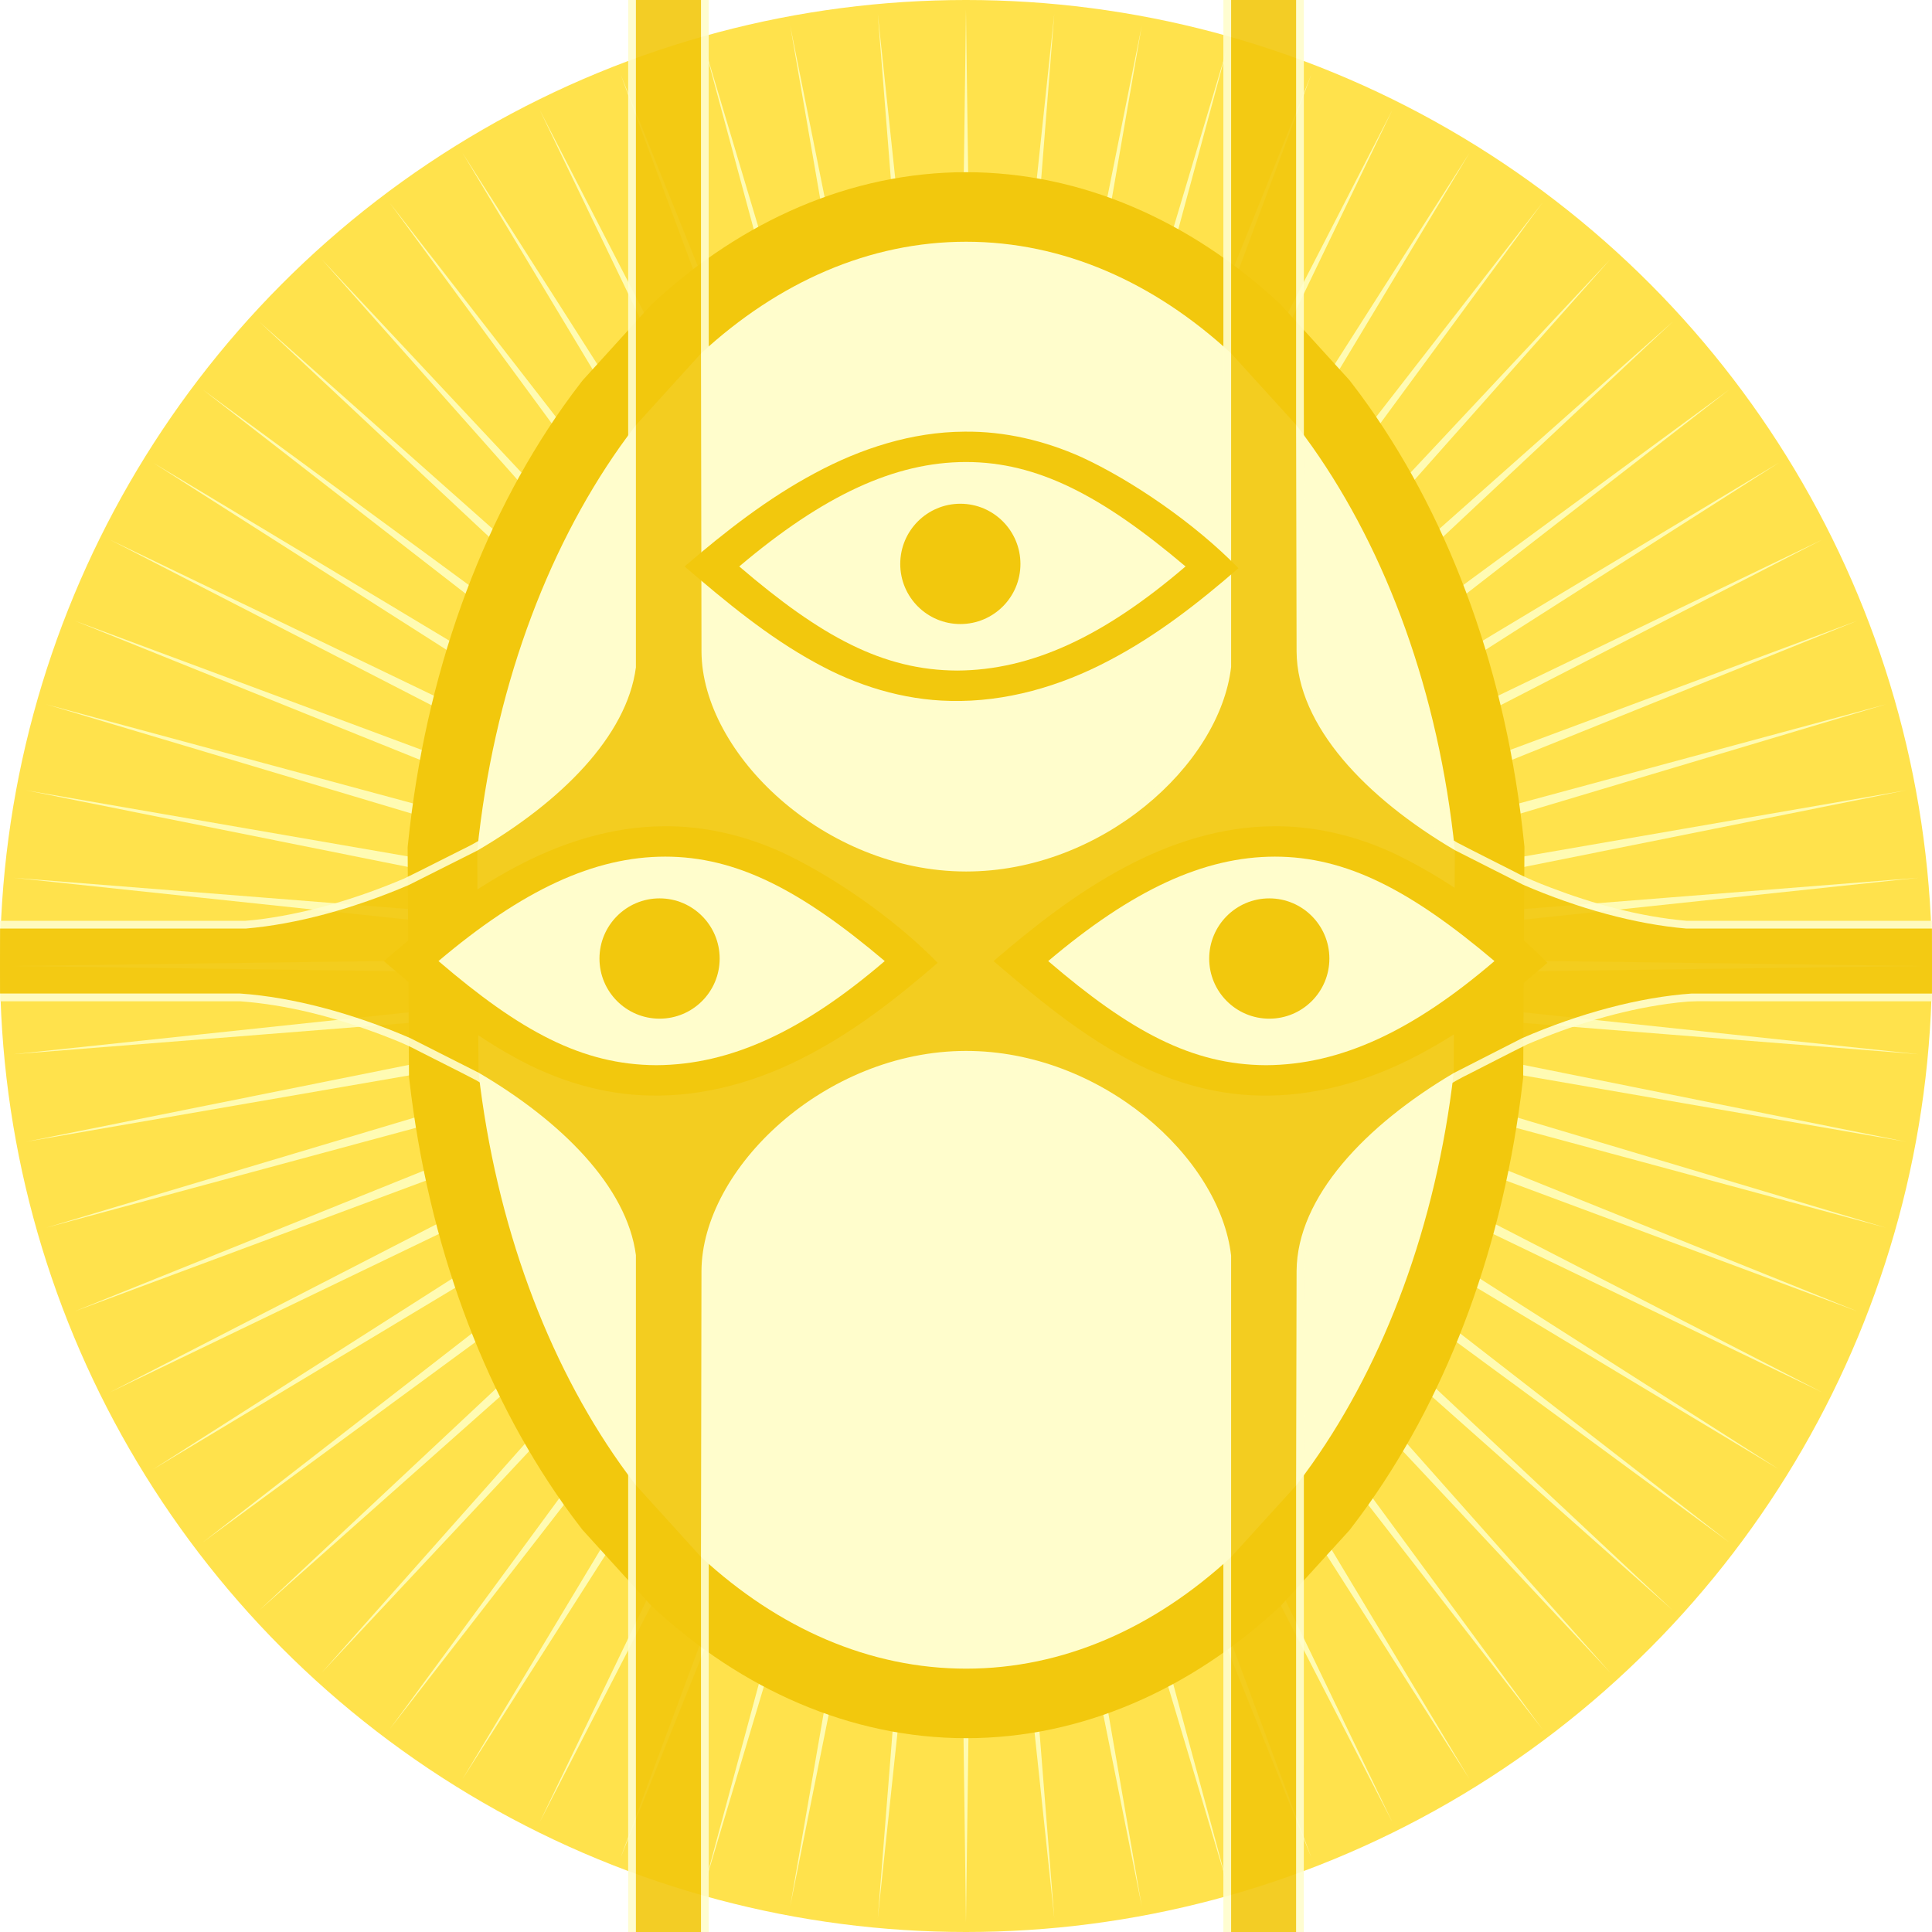 <svg height="500" viewBox="0 0 500 500" width="500" xmlns="http://www.w3.org/2000/svg" xmlns:xlink="http://www.w3.org/1999/xlink"><filter id="a" color-interpolation-filters="sRGB" height="1.229" width="1.111" x="-.056" y="-.115"><feGaussianBlur stdDeviation="2.959"/></filter><filter id="b" color-interpolation-filters="sRGB" height="1.024" width="1.024" x="-.012" y="-.012"><feGaussianBlur stdDeviation="3.02"/></filter><g transform="translate(-500 -500)"><circle cx="750" cy="750" fill="#ffe24c" r="250"/><path d="m997.5 750.006-192.118-2.575 191.054-20.255-191.525 15.158 188.383-37.809-189.313 32.777 184.063-55.026-185.474 50.11 178.213-71.783-180.062 67.009 170.836-87.932-173.116 83.347 161.992-103.307-164.691 98.944 151.77-117.816-154.844 113.739 140.238-131.33-143.695 127.534 127.534-143.691-131.33 140.238 113.739-154.856-117.812 151.778 98.948-164.675-103.303 161.972 83.335-173.092-87.928 170.824 67.001-180.075-71.763 178.221 50.111-185.486-55.038 184.084 32.769-189.321-37.818 188.375 15.194-191.521-20.291 191.05-2.567-192.114-2.542 192.114-20.287-191.05 15.174 191.521-37.818-188.375 32.786 189.321-55.038-184.084 50.11 185.486-71.785-178.221 67.023 180.075-87.929-170.824 83.336 173.092-103.319-161.972 98.969 164.675-117.816-151.778 113.721 154.856-131.314-140.238 127.531 143.691-143.698-127.534 140.256 131.33-154.862-113.739 151.765 117.816-164.679-98.944 161.992 103.307-173.116-83.347 170.821 87.932-180.055-67.009 178.206 71.783-185.482-50.11 184.081 55.026-189.307-32.777 188.378 37.809-191.545-15.158 191.057 20.255-192.103 2.575 192.103 2.558-191.057 20.263 191.545-15.162-188.378 37.822 189.307-32.793-184.081 55.034 185.482-50.102-178.206 71.783 180.055-67.009-170.821 87.924 173.116-83.335-161.992 103.295 164.679-98.96-151.765 117.82 154.862-113.731-140.256 131.334 143.698-127.543-127.531 143.687 131.314-140.246-113.721 154.856 117.816-151.75-98.969 164.659 103.319-161.959-83.336 173.1 87.929-170.832-67.023 180.079 71.785-178.225-50.11 185.478 55.038-184.079-32.786 189.301 37.818-188.358-15.174 191.541 20.287-191.066 2.542 192.11 2.567-192.11 20.291 191.066-15.194-191.541 37.818 188.358-32.769-189.301 55.038 184.079-50.111-185.478 71.763 178.225-67.001-180.079 87.928 170.832-83.335-173.1 103.303 161.959-98.948-164.659 117.812 151.75-113.739-154.856 131.33 140.246-127.534-143.687 143.695 127.543-140.238-131.334 154.844 113.731-151.77-117.82 164.691 98.96-161.992-103.295 173.116 83.335-170.836-87.924 180.062 67.009-178.213-71.783 185.474 50.102-184.063-55.034 189.313 32.793-188.383-37.822 191.525 15.162-191.054-20.263z" fill="#fffbb3"/></g><path d="m250.043 44.561c-30.037-.001-58.119 12.715-80.836 33.686l-.584.539-.535.59-17.34 19.104-.447.58c-1.497 1.946-3.006 3.972-4.508 6.098l-.002.002-.002.004c-21.396 30.296-35.715 69.509-40.188 113.146l-.1.967.35 59.422.113.979c4.888 42.206 19.018 80.101 39.824 109.562 1.507 2.134 3.021 4.163 4.521 6.111l.443.576 17.865 19.689.586.539c22.717 20.975 50.8 33.688 80.836 33.688 30.02 0 58.075-12.703 80.777-33.658l.58-.535 17.848-19.633.449-.586c1.534-1.993 3.061-4.053 4.57-6.191 20.787-29.43 34.926-67.281 39.826-109.443l.113-.986.32-59.652-.1-.967c-4.486-43.58-18.776-82.748-40.152-113.018l-.006-.008c-1.511-2.142-3.041-4.204-4.58-6.201l-.445-.578-17.842-19.631-.58-.535c-22.701-20.953-50.756-33.657-80.777-33.658z" fill="#f2c80d"/><path d="m181.417 91.472c20.025-18.486 43.584-28.912 68.625-28.911 25.029 0 48.557 10.413 68.569 28.884l16.819 18.507c1.404 1.822 2.783 3.681 4.134 5.596 19.312 27.344 32.76 63.711 36.957 104.484l-.309 57.686c-4.581 39.417-17.863 74.542-36.648 101.138-1.35 1.913-2.73 3.775-4.133 5.598l-16.821 18.504c-20.012 18.473-43.542 28.886-68.569 28.886-25.041 0-48.6-10.424-68.625-28.913l-16.843-18.562c-1.384-1.797-2.748-3.627-4.079-5.513-18.801-26.622-32.078-61.788-36.648-101.25l-.338-57.462c4.183-40.819 17.654-77.227 36.985-104.598 1.332-1.885 2.695-3.714 4.077-5.512z" fill="#fffdcc" stroke-width="36"/><g opacity=".9"><path d="m162.572-50c.001 74.193-.002 148.387-.002 222.58-.87 6.445-3.752 12.456-7.432 17.756-.76 1.092-1.702 2.351-2.592 3.462-7.324 9.058-16.627 16.317-26.464 22.46-2.223 1.431-4.544 2.691-6.928 3.833-4.868 2.421-9.697 4.925-14.589 7.294-11.591 4.907-23.738 8.65-36.224 10.393-1.531.204-3.283.418-4.907.533-38.478 0-76.957 0-115.435 0v20.818c38.064.005 76.128-.01 114.192.008 12.083.899 23.912 4.002 35.253 8.181 3.648 1.391 7.319 2.76 10.76 4.619 5.03 2.569 10.103 5.059 15.106 7.678 6.228 3.673 12.195 7.804 17.726 12.465.363.322 1.009.873 1.48 1.283 6.274 5.549 12.013 11.88 15.964 19.317.271.529.689 1.343.987 1.998 1.528 3.321 2.7 6.855 3.104 10.497-.001 75.608-.003 151.217-.002 226.825h20.848c.007-52.09-.014-104.18.01-156.27.048-22.484.055-44.968.129-67.451.236-8.419 3.66-16.448 8.334-23.34 7.418-10.814 18.027-19.292 29.929-24.71 11.185-5.087 23.743-7.289 35.97-5.786 15.066 1.805 29.381 8.662 40.577 18.849.316.306.915.842 1.33 1.255 6.973 6.73 12.794 14.937 15.604 24.289.636 2.262 1.237 4.578 1.308 6.935-0 75.409.003 150.818.002 226.228h20.818c.008-57.416-.016-114.831.013-172.247.051-17.225.054-34.451.134-51.675.288-7.965 3.799-15.456 8.403-21.826 6.284-8.637 14.505-15.678 23.253-21.719 3.469-2.327 6.952-4.668 10.725-6.482 5.071-2.566 10.11-5.2 15.201-7.724 11.658-4.994 23.895-8.79 36.477-10.545 1.628-.224 3.479-.427 5.201-.57 2.986-.179 5.983-.037 8.974-.082h106.19c0-6.939 0-13.879 0-20.818-38.534-.006-77.07.012-115.603-.009-11.995-1.083-23.867-4.296-35.165-8.614-3.133-1.204-6.258-2.448-9.212-4.05-4.962-2.534-9.961-5.002-14.9-7.578-1.373-.814-2.586-1.563-3.956-2.428-1.982-1.262-3.929-2.577-5.848-3.932-.545-.405-1.358-.984-2.004-1.461-4.245-3.154-8.289-6.584-12.012-10.342-.269-.273-.833-.865-1.215-1.26-5.827-6.17-10.916-13.342-13.287-21.582-1.024-3.46-1.343-7.082-1.247-10.679-.062-29.164-.154-58.328-.12-87.491 0-43.628 0-87.257 0-130.885-6.939 0-13.879 0-20.818 0 .001 74.828-.003 149.656-.002 224.484-1.099 8.879-5.404 17.074-10.933 23.993-5.305 6.607-11.852 12.183-19.092 16.568-.557.334-1.396.834-2.075 1.208-3.263 1.836-6.664 3.425-10.163 4.755-.399.145-1.141.425-1.68.609-11.287 3.995-23.646 5.041-35.402 2.664-15.464-3.088-29.796-11.418-40.293-23.165-6.181-6.995-11.141-15.369-12.872-24.632-.844-4.389-.478-8.874-.569-13.312-.059-36.689-.142-73.378-.115-110.067 0-34.368 0-68.737 0-103.105-6.949 0-13.897 0-20.846 0v2z" fill="#fffdcc" filter="url(#b)"/><path d="m318.609 324.938v78.018l.002 21.77v125.273h16.819v-139.984l0-25.563.126-55.521c.126-19.143 17.831-37.719 40.655-51.215l17.747-9.056c14.803-6.429 30.339-10.598 43.875-11.532h112.166v-16.819h-113.6c-13.124-1.113-28.002-5.187-42.215-11.334l-17.663-8.945c-22.982-13.509-40.838-32.178-40.964-51.412l-.128-58.668.003-25.567v-134.384h-16.819v119.676l-.001 21.769v81.169c-2.97 25.503-33.606 52.953-68.598 52.931-36.59 0-68.342-30.468-68.469-56.925l-.127-77.148.001-21.767v-119.705l-16.846.001v134.47l-.001 25.565v62.69c-2.337 17.82-19.498 34.861-41.063 47.417l-17.634 8.861c-14.259 6.126-29.131 10.194-42.244 11.307h-113.63v16.818h112.168c13.527.929 29.072 5.094 43.931 11.502l17.748 8.973c21.409 12.54 38.405 29.488 40.725 47.223v59.539l-.002 25.564v140.069h16.848v-125.303l-.003-21.768.126-73.998c.126-26.456 31.878-56.93 68.47-56.952 34.992-0 65.626 27.456 68.598 52.959z" fill="#f2c80d"/></g><g id="c"><path d="m249.486 115.574c-12.044.058-23.815 3.855-34.352 9.525-10.899 5.808-20.671 13.464-30.014 21.483 9.459 8.11 19.117 16.156 30.098 22.151 9.483 5.268 20.165 8.576 31.054 8.781 12.719.301 25.292-3.366 36.472-9.282 10.858-5.664 20.575-13.237 29.785-21.25-10.154-10.415-24.617-20.247-36.103-25.547-8.444-3.788-17.66-5.978-26.94-5.861z" fill="#f2c80d" filter="url(#a)" transform="matrix(1.125 0 0 1.125 -31.086 -18.309)"/><path d="m191.318 146.596c21.729-18.384 40.24-27.018 58.682-27.028 18.442.009 35.085 8.643 56.813 27.027-21.193 18.166-39.895 26.85-59.12 26.946-19.225-.096-35.181-8.78-56.375-26.946z" fill="#fffdcc"/><path d="m232.983 145.951c0 8.591 6.961 15.552 15.554 15.552 8.592 0 15.552-6.961 15.552-15.552 0-8.593-6.96-15.582-15.552-15.582-8.595 0-15.554 6.989-15.554 15.582z" fill="#f2c80d"/></g><use transform="translate(79.955 102.13)" xlink:href="#c"/><use transform="translate(-77.841 102.128)" xlink:href="#c"/></svg>